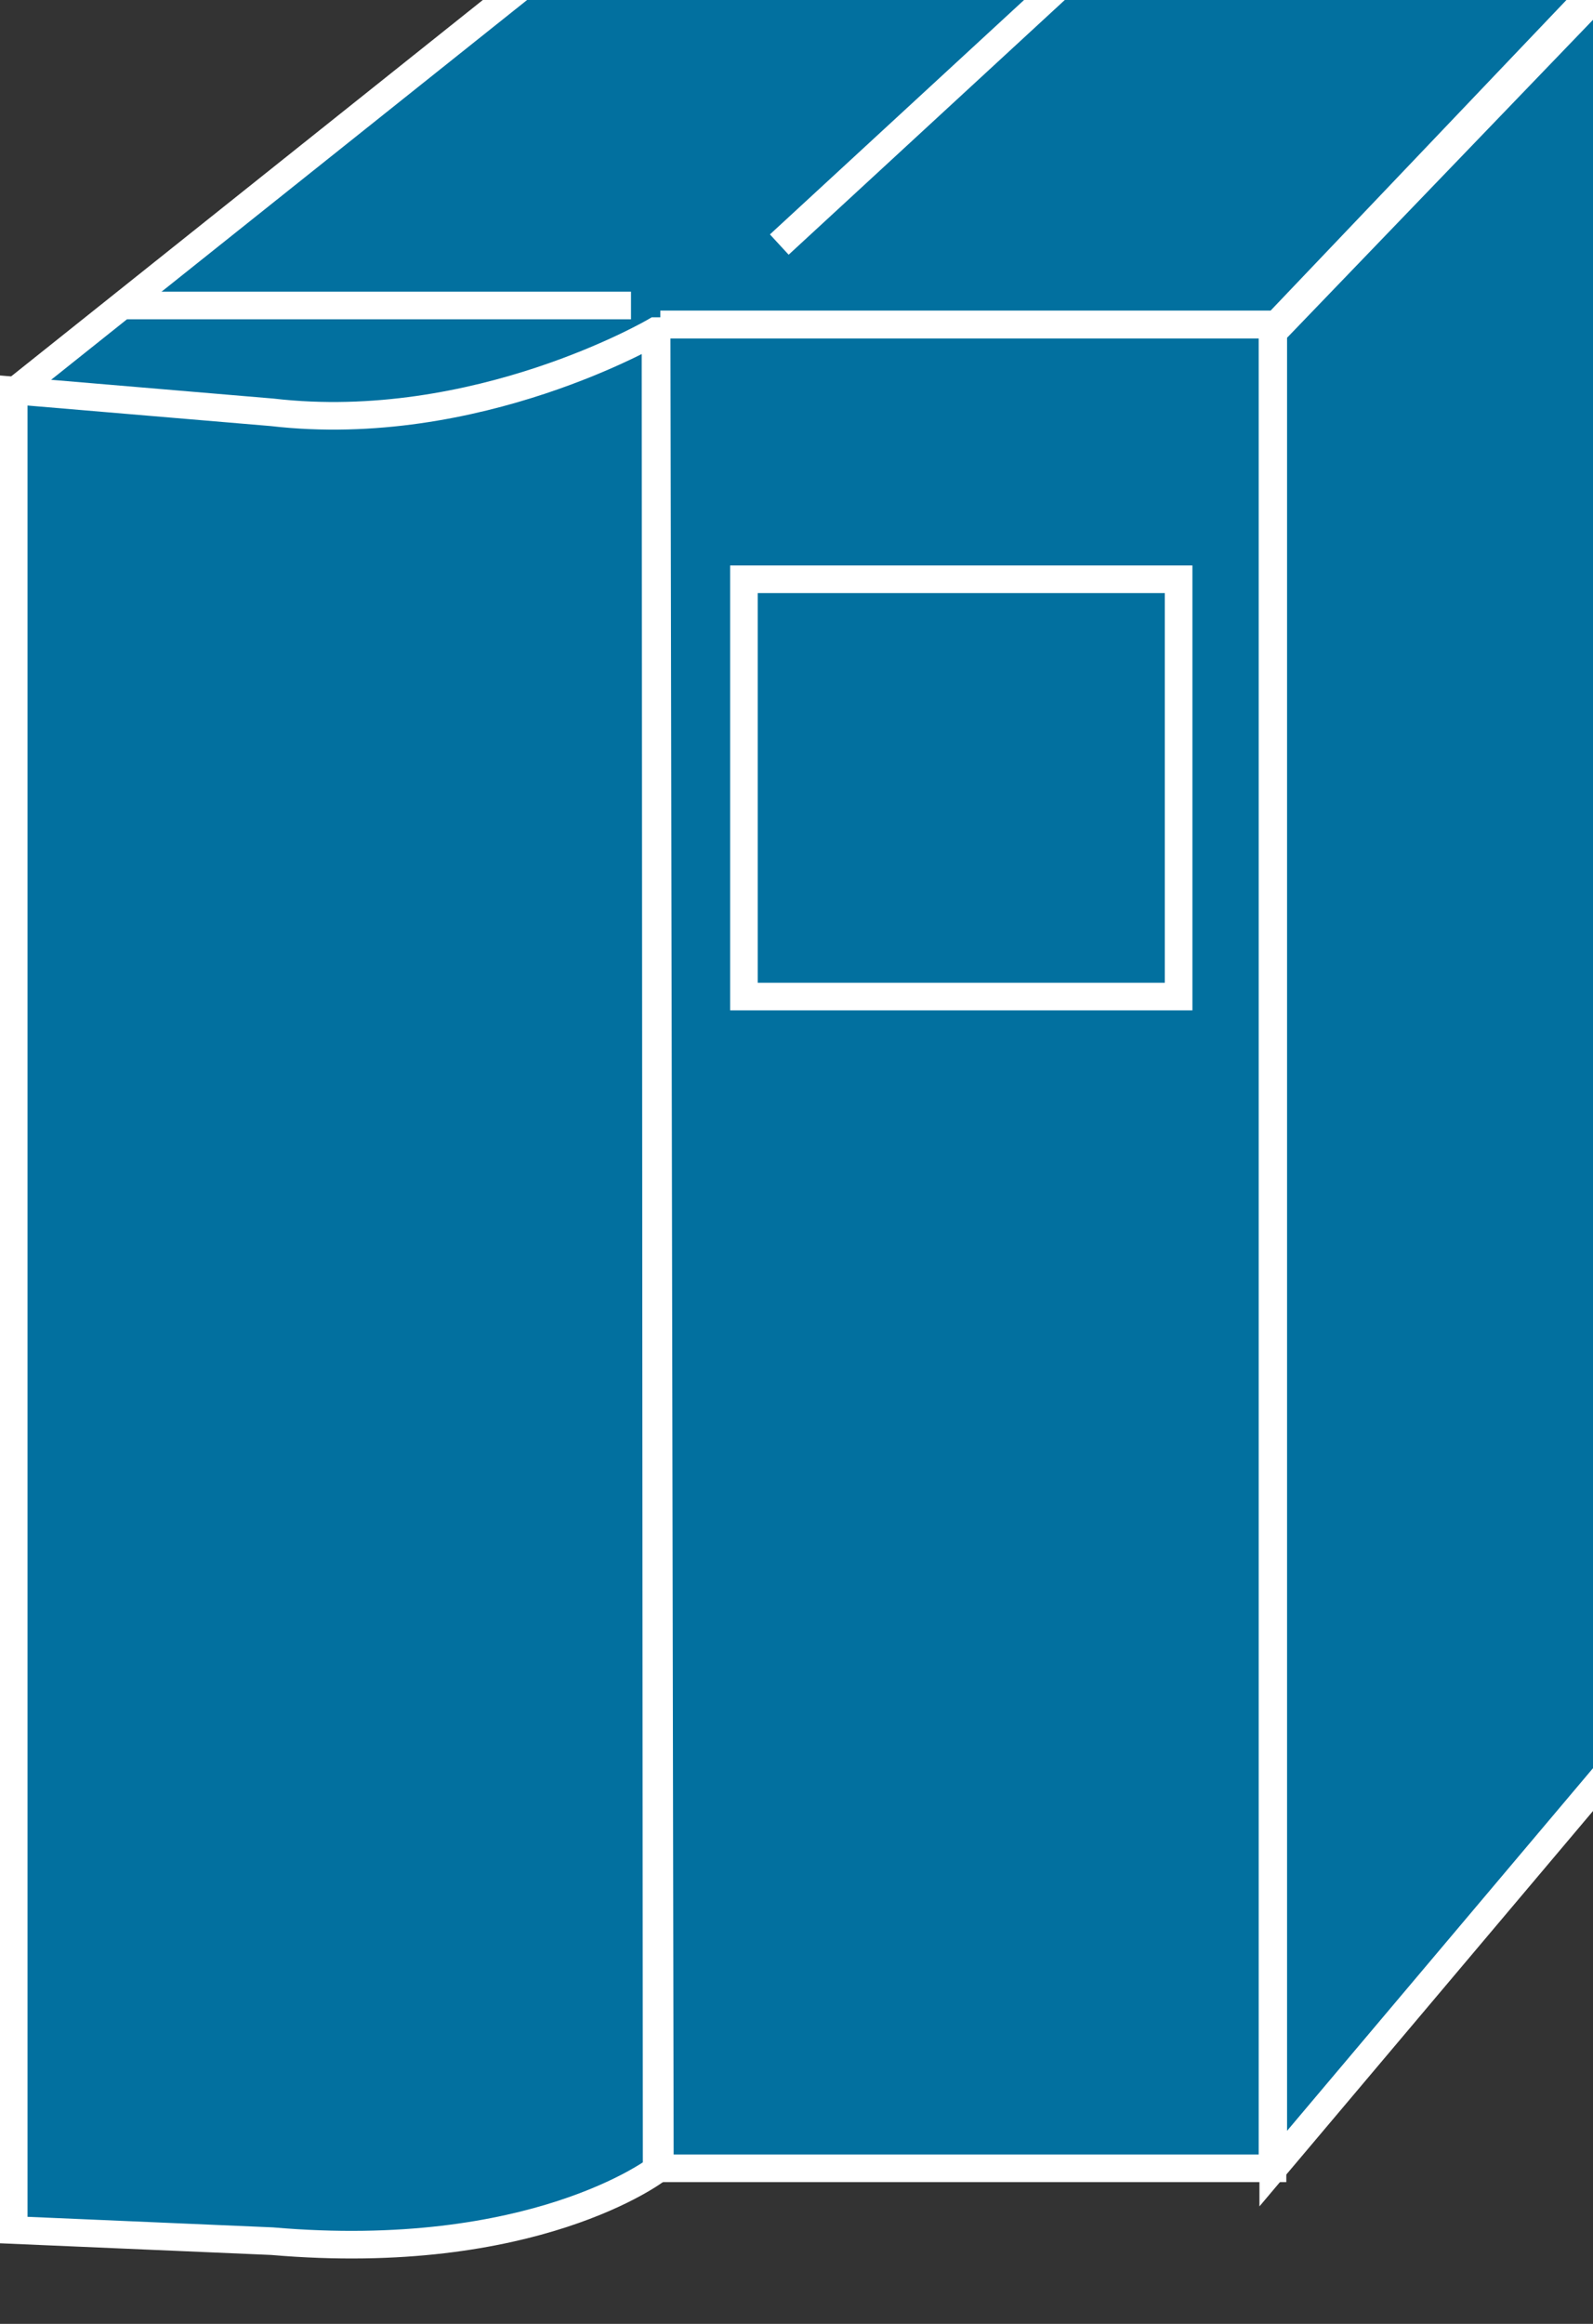 <svg xmlns="http://www.w3.org/2000/svg" viewBox="0 0 30 43.75" height="43.75" width="30"><rect x="0" y="0" width="30" height="43.75" fill="#333333" stroke="none"/><defs><clipPath id="a"><path d="M0 9v339h240V9H0z"/></clipPath></defs><g clip-path="url(#a)" transform="matrix(.13 0 0 -.13 0 43.75)"><path d="M184.34 289.52H95.121l.469-266.989h88.75V289.52" fill="#02709f"/><path d="M184.34 289.52H95.121l.469-266.989h88.75V289.52z" fill="none" stroke="#fff" stroke-width="4"/><path d="M107.77 192.219h62.969v60.43H107.77v-60.43z" fill="#02709f"/><path d="M107.77 192.219h62.969v60.43H107.77v-60.43z" fill="none" stroke="#fff" stroke-width="4"/><path d="M237.27 343.309l-52.821-54.879V22.488l52.781 62.543.04 258.278" fill="#02709f"/><path d="M237.27 343.309l-52.821-54.879V22.488l52.781 62.543.04 258.278zM17.621 291.09H90.7" fill="none" stroke="#fff" stroke-width="4"/><path d="M105.59 299.91l33.551 36.762" fill="#02709f"/><path d="M105.59 299.91l33.551 36.762" fill="none" stroke="#fff" stroke-width="4"/><path d="M92.23 285.539s-.43-17.699-32.582-17.309L2.7 276.949v3.391l80.07 63.871 154.071-.16-51.918-54.492H95.66" fill="#02709f"/><path d="M92.23 285.539s-.43-17.699-32.582-17.309L2.7 276.949v3.391l80.07 63.871 154.071-.16-51.918-54.492H95.66" fill="none" stroke="#fff" stroke-width="4"/><path d="M94.96 288.59s-25.858-15.199-55.55-11.762l-37.422 3.16V13.59l37.422-1.61C77.34 8.7 95.121 22.34 95.121 22.34l-.16 266.25" fill="#02709f"/><path d="M94.96 288.59s-25.858-15.199-55.55-11.762l-37.422 3.16V13.59l37.422-1.61C77.34 8.7 95.121 22.34 95.121 22.34l-.16 266.25zM18.32 292.301h73.09" fill="none" stroke="#fff" stroke-width="4"/><path d="M112.891 301.121l40.078 36.957" fill="#02709f"/><path d="M112.891 301.121l40.078 36.957" fill="none" stroke="#fff" stroke-width="4"/></g></svg>